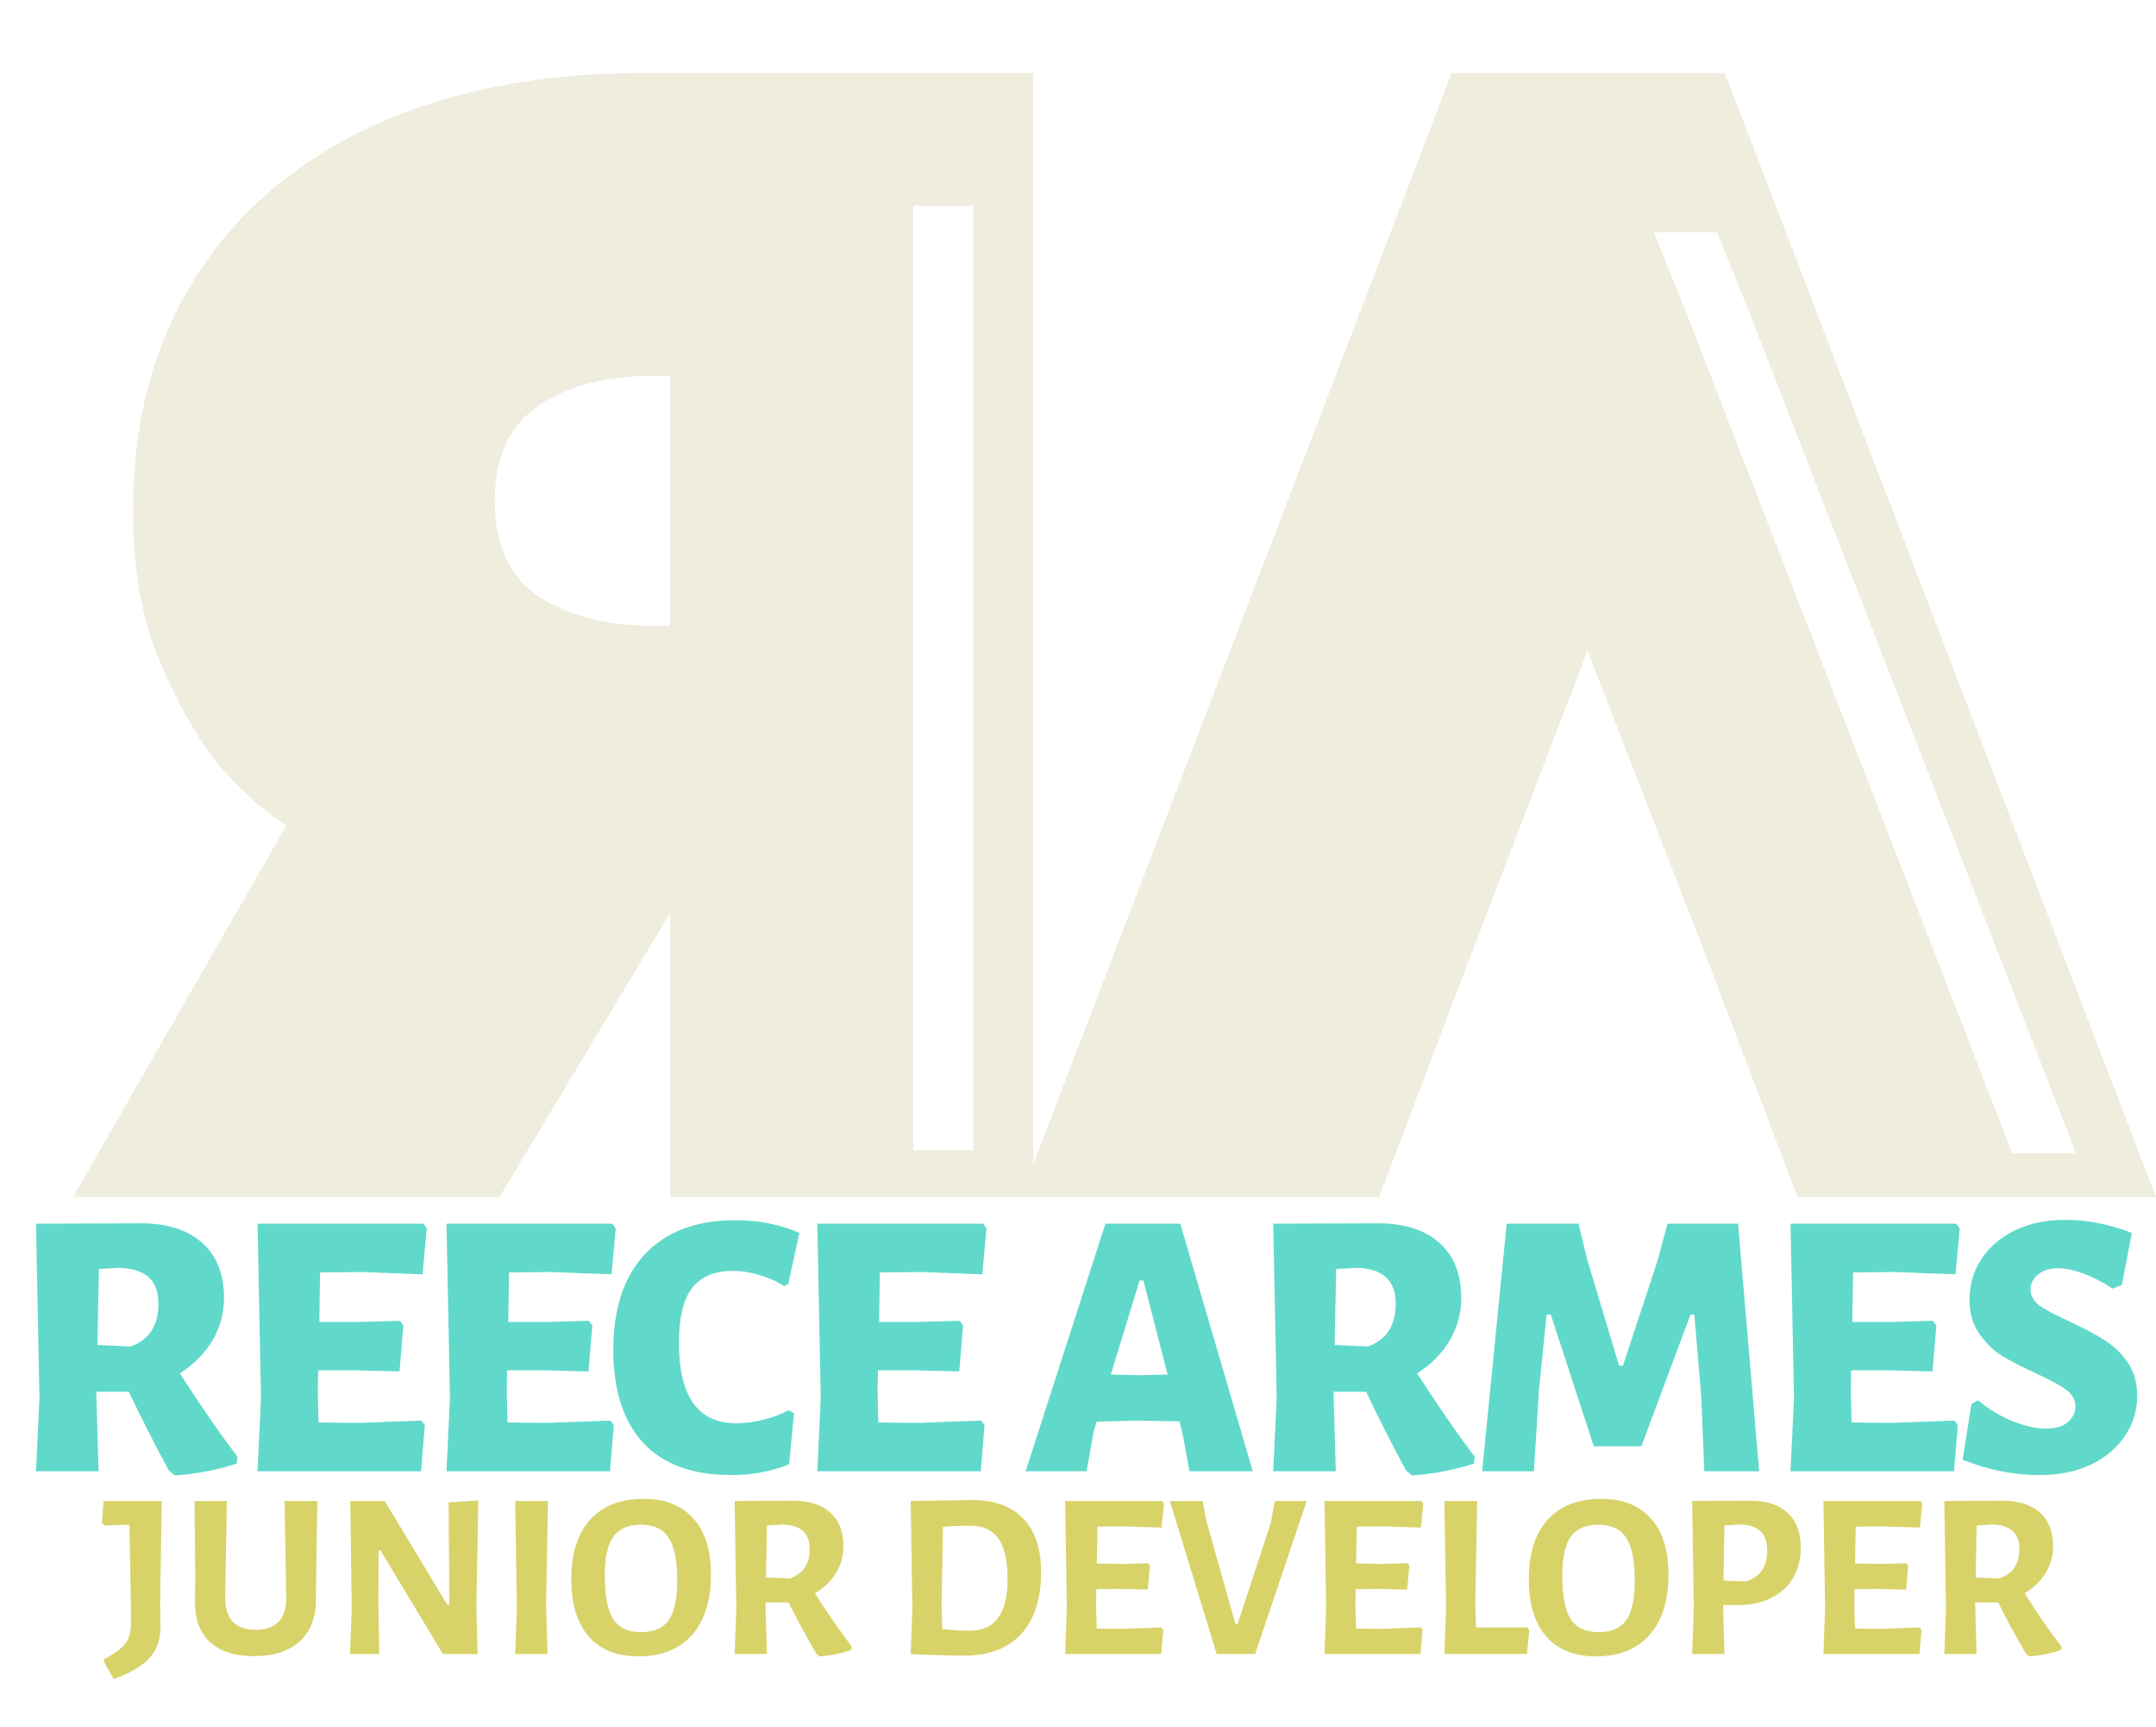 <svg width="236" height="189" viewBox="0 0 236 189" fill="none" xmlns="http://www.w3.org/2000/svg">
<g filter="url(#filter0_i)">
<path d="M17.526 174.488L17.578 176.854C17.578 177.842 17.413 178.683 17.084 179.376C16.755 180.069 16.217 180.685 15.472 181.222C14.744 181.759 13.739 182.271 12.456 182.756L11.39 180.884V180.572C12.465 180.017 13.219 179.471 13.652 178.934C14.103 178.379 14.328 177.669 14.328 176.802V174.826L14.172 165.856L11.416 165.934L11.156 165.674L11.338 163.256H17.708L17.526 174.488ZM34.607 171.758L34.581 173.968C34.598 175.961 34.018 177.504 32.839 178.596C31.66 179.688 29.97 180.234 27.769 180.234C25.654 180.234 24.042 179.705 22.933 178.648C21.824 177.591 21.295 176.074 21.347 174.098L21.373 171.68L21.295 163.256H24.831L24.649 173.63C24.632 174.895 24.9 175.831 25.455 176.438C26.01 177.045 26.85 177.348 27.977 177.348C30.23 177.348 31.348 176.169 31.331 173.812L31.149 163.256H34.737L34.607 171.758ZM52.149 174.826L52.279 180H48.483L41.645 168.664H41.437L41.411 174.228L41.515 180H38.317L38.499 175.06L38.343 163.256H42.113L48.951 174.592H49.185L49.107 163.412L52.357 163.204L52.149 174.826ZM59.775 174.696L59.931 180H56.395L56.577 175.008L56.395 163.256H59.983L59.775 174.696ZM70.465 163.022C72.822 163.022 74.633 163.741 75.899 165.18C77.181 166.601 77.823 168.629 77.823 171.264C77.823 174.141 77.129 176.36 75.743 177.92C74.356 179.48 72.397 180.26 69.867 180.26C67.527 180.26 65.715 179.532 64.433 178.076C63.167 176.603 62.535 174.523 62.535 171.836C62.535 169.011 63.219 166.835 64.589 165.31C65.975 163.785 67.934 163.022 70.465 163.022ZM70.153 165.856C68.766 165.856 67.761 166.289 67.137 167.156C66.513 168.023 66.201 169.435 66.201 171.394C66.201 173.63 66.504 175.225 67.111 176.178C67.735 177.131 68.757 177.608 70.179 177.608C71.565 177.608 72.571 177.175 73.195 176.308C73.819 175.424 74.131 173.985 74.131 171.992C74.131 169.791 73.819 168.222 73.195 167.286C72.588 166.333 71.574 165.856 70.153 165.856ZM89.203 173.344C90.555 175.493 91.898 177.435 93.233 179.168L93.181 179.558C92.054 179.957 90.901 180.191 89.723 180.26L89.359 179.974C88.111 177.825 87.097 175.953 86.317 174.358H83.795V174.696L83.951 180H80.415L80.597 175.008L80.415 163.256L86.837 163.23C88.587 163.23 89.939 163.663 90.893 164.53C91.846 165.379 92.323 166.601 92.323 168.196C92.323 169.271 92.045 170.259 91.491 171.16C90.953 172.044 90.191 172.772 89.203 173.344ZM83.847 171.628L86.421 171.732C87.894 171.229 88.631 170.163 88.631 168.534C88.631 167.65 88.388 166.991 87.903 166.558C87.435 166.107 86.707 165.865 85.719 165.83L83.951 165.934L83.847 171.628ZM106.42 163.152C108.847 163.152 110.71 163.828 112.01 165.18C113.31 166.532 113.96 168.473 113.96 171.004C113.96 173.968 113.232 176.239 111.776 177.816C110.32 179.393 108.24 180.182 105.536 180.182C104.722 180.182 103.742 180.165 102.598 180.13C101.472 180.095 100.501 180.052 99.686 180L99.868 175.008L99.686 163.256L106.42 163.152ZM106.16 177.452C108.916 177.452 110.294 175.571 110.294 171.81C110.294 169.765 109.956 168.283 109.28 167.364C108.622 166.428 107.582 165.96 106.16 165.96C105.242 165.96 104.262 166.003 103.222 166.09L103.066 174.696L103.144 177.27C104.358 177.391 105.363 177.452 106.16 177.452ZM127.126 177.088L127.334 177.374L127.1 180H116.596L116.778 175.008L116.596 163.256H127.204L127.412 163.542L127.152 166.168L123.148 166.038L120.132 166.064L120.054 170.094L122.94 170.146L125.67 170.068L125.878 170.328L125.644 172.954L122.68 172.876L120.002 172.902L119.976 174.696L120.054 177.218L122.992 177.244L127.126 177.088ZM137.391 180H133.179L128.057 163.256H131.645L132.061 165.466L135.233 176.724H135.467L139.107 165.648L139.549 163.256H143.033L137.391 180ZM155.513 177.088L155.721 177.374L155.487 180H144.983L145.165 175.008L144.983 163.256H155.591L155.799 163.542L155.539 166.168L151.535 166.038L148.519 166.064L148.441 170.094L151.327 170.146L154.057 170.068L154.265 170.328L154.031 172.954L151.067 172.876L148.389 172.902L148.363 174.696L148.441 177.218L151.379 177.244L155.513 177.088ZM167.39 177.374L167.156 180H158.108L158.29 175.008L158.108 163.256H161.696L161.488 174.696L161.566 177.088H167.182L167.39 177.374ZM175.277 163.022C177.634 163.022 179.446 163.741 180.711 165.18C181.994 166.601 182.635 168.629 182.635 171.264C182.635 174.141 181.942 176.36 180.555 177.92C179.168 179.48 177.21 180.26 174.679 180.26C172.339 180.26 170.528 179.532 169.245 178.076C167.98 176.603 167.347 174.523 167.347 171.836C167.347 169.011 168.032 166.835 169.401 165.31C170.788 163.785 172.746 163.022 175.277 163.022ZM174.965 165.856C173.578 165.856 172.573 166.289 171.949 167.156C171.325 168.023 171.013 169.435 171.013 171.394C171.013 173.63 171.316 175.225 171.923 176.178C172.547 177.131 173.57 177.608 174.991 177.608C176.378 177.608 177.383 177.175 178.007 176.308C178.631 175.424 178.943 173.985 178.943 171.992C178.943 169.791 178.631 168.222 178.007 167.286C177.4 166.333 176.386 165.856 174.965 165.856ZM191.649 163.23C193.4 163.23 194.743 163.672 195.679 164.556C196.633 165.44 197.109 166.705 197.109 168.352C197.109 169.617 196.832 170.727 196.277 171.68C195.723 172.616 194.925 173.344 193.885 173.864C192.863 174.384 191.658 174.644 190.271 174.644H188.607V174.696L188.763 180H185.227L185.409 175.008L185.227 163.256L191.649 163.23ZM191.051 172.07C192.646 171.619 193.443 170.484 193.443 168.664C193.443 167.728 193.201 167.035 192.715 166.584C192.247 166.116 191.519 165.865 190.531 165.83L188.763 165.934L188.659 171.966L191.051 172.07ZM210.128 177.088L210.336 177.374L210.102 180H199.598L199.78 175.008L199.598 163.256H210.206L210.414 163.542L210.154 166.168L206.15 166.038L203.134 166.064L203.056 170.094L205.942 170.146L208.672 170.068L208.88 170.328L208.646 172.954L205.682 172.876L203.004 172.902L202.978 174.696L203.056 177.218L205.994 177.244L210.128 177.088ZM221.615 173.344C222.967 175.493 224.31 177.435 225.645 179.168L225.593 179.558C224.466 179.957 223.313 180.191 222.135 180.26L221.771 179.974C220.523 177.825 219.509 175.953 218.729 174.358H216.207V174.696L216.363 180H212.827L213.009 175.008L212.827 163.256L219.249 163.23C220.999 163.23 222.351 163.663 223.305 164.53C224.258 165.379 224.735 166.601 224.735 168.196C224.735 169.271 224.457 170.259 223.903 171.16C223.365 172.044 222.603 172.772 221.615 173.344ZM216.259 171.628L218.833 171.732C220.306 171.229 221.043 170.163 221.043 168.534C221.043 167.65 220.8 166.991 220.315 166.558C219.847 166.107 219.119 165.865 218.131 165.83L216.363 165.934L216.259 171.628Z" fill="#D7D369"/>
</g>
<g filter="url(#filter1_i)">
<path d="M19.69 146.29C22.014 149.902 24.114 152.94 25.99 155.404L25.906 156.16C23.778 156.86 21.524 157.294 19.144 157.462L18.472 156.916C16.792 153.78 15.336 150.91 14.104 148.306H10.534L10.786 157H3.94L4.318 148.978L3.94 129.91L15.364 129.868C18.304 129.868 20.558 130.582 22.126 132.01C23.722 133.41 24.52 135.426 24.52 138.058C24.52 139.71 24.1 141.25 23.26 142.678C22.42 144.106 21.23 145.31 19.69 146.29ZM10.66 143.182L14.314 143.35C15.35 142.958 16.106 142.384 16.582 141.628C17.086 140.872 17.338 139.892 17.338 138.688C17.338 137.372 16.988 136.406 16.288 135.79C15.616 135.146 14.552 134.796 13.096 134.74L10.828 134.866L10.66 143.182ZM46.126 151.456L46.504 151.96L46.084 157H28.192L28.57 148.978L28.192 129.91H46.336L46.714 130.414L46.252 135.454L39.658 135.202L35.038 135.244L34.954 140.662H39.364L43.774 140.536L44.152 141.04L43.732 146.08L38.902 145.954H34.828L34.786 148.306L34.87 151.666L39.322 151.708L46.126 151.456ZM66.809 151.456L67.187 151.96L66.767 157H48.875L49.253 148.978L48.875 129.91H67.019L67.397 130.414L66.935 135.454L60.341 135.202L55.721 135.244L55.637 140.662H60.047L64.457 140.536L64.835 141.04L64.415 146.08L59.585 145.954H55.511L55.469 148.306L55.553 151.666L60.005 151.708L66.809 151.456ZM80.49 129.532C83.066 129.532 85.404 129.994 87.504 130.918L86.286 136.504L85.824 136.756C85.04 136.224 84.144 135.818 83.136 135.538C82.156 135.23 81.19 135.076 80.238 135.076C78.222 135.076 76.724 135.706 75.744 136.966C74.792 138.226 74.316 140.214 74.316 142.93C74.316 148.81 76.402 151.75 80.574 151.75C81.498 151.75 82.478 151.624 83.514 151.372C84.55 151.12 85.488 150.77 86.328 150.322L86.916 150.658L86.37 156.244C84.41 157.028 82.296 157.42 80.028 157.42C75.8 157.42 72.594 156.244 70.41 153.892C68.226 151.54 67.134 148.138 67.134 143.686C67.134 139.178 68.296 135.692 70.62 133.228C72.944 130.764 76.234 129.532 80.49 129.532ZM107.396 151.456L107.775 151.96L107.354 157H89.463L89.841 148.978L89.463 129.91H107.607L107.985 130.414L107.522 135.454L100.929 135.202L96.308 135.244L96.225 140.662H100.635L105.044 140.536L105.422 141.04L105.003 146.08L100.172 145.954H96.099L96.056 148.306L96.141 151.666L100.592 151.708L107.396 151.456ZM137.132 157H130.202L129.488 153.094L129.11 151.54L124.238 151.456L120.038 151.582L119.702 152.674L118.946 157H112.268L121.004 129.91H129.194L137.132 157ZM127.808 146.416L125.162 136.126H124.742L121.592 146.416L124.7 146.5L127.808 146.416ZM155.122 146.29C157.446 149.902 159.546 152.94 161.422 155.404L161.338 156.16C159.21 156.86 156.956 157.294 154.576 157.462L153.904 156.916C152.224 153.78 150.768 150.91 149.536 148.306H145.966L146.218 157H139.372L139.75 148.978L139.372 129.91L150.796 129.868C153.736 129.868 155.99 130.582 157.558 132.01C159.154 133.41 159.952 135.426 159.952 138.058C159.952 139.71 159.532 141.25 158.692 142.678C157.852 144.106 156.662 145.31 155.122 146.29ZM146.092 143.182L149.746 143.35C150.782 142.958 151.538 142.384 152.014 141.628C152.518 140.872 152.77 139.892 152.77 138.688C152.77 137.372 152.42 136.406 151.72 135.79C151.048 135.146 149.984 134.796 148.528 134.74L146.26 134.866L146.092 143.182ZM192.562 157H186.556L186.22 148.768L185.464 139.864H185.044L179.668 154.27H174.46L169.756 139.864H169.294L168.454 148.138L167.908 157H162.238L164.926 129.91H172.78L173.746 133.858L177.232 145.45H177.652L181.432 133.984L182.524 129.91H190.252L192.562 157ZM213.93 151.456L214.308 151.96L213.888 157H195.996L196.374 148.978L195.996 129.91H214.14L214.518 130.414L214.056 135.454L207.462 135.202L202.842 135.244L202.758 140.662H207.168L211.578 140.536L211.956 141.04L211.536 146.08L206.706 145.954H202.632L202.59 148.306L202.674 151.666L207.126 151.708L213.93 151.456ZM226.046 129.49C228.454 129.49 230.89 129.966 233.354 130.918L232.262 136.63L231.254 137.008C230.19 136.308 229.126 135.762 228.062 135.37C226.998 134.978 226.074 134.782 225.29 134.782C224.366 134.782 223.624 135.02 223.064 135.496C222.532 135.944 222.266 136.476 222.266 137.092C222.266 137.792 222.602 138.394 223.274 138.898C223.974 139.374 225.066 139.948 226.55 140.62C228.118 141.348 229.378 142.02 230.33 142.636C231.31 143.224 232.15 144.022 232.85 145.03C233.578 146.038 233.942 147.27 233.942 148.726C233.942 150.35 233.494 151.82 232.598 153.136C231.73 154.452 230.484 155.502 228.86 156.286C227.236 157.042 225.36 157.42 223.232 157.42C220.404 157.42 217.604 156.86 214.832 155.74L215.798 149.65L216.512 149.23C217.688 150.21 218.962 150.98 220.334 151.54C221.734 152.072 222.938 152.338 223.946 152.338C225.01 152.338 225.808 152.1 226.34 151.624C226.9 151.148 227.18 150.588 227.18 149.944C227.18 149.188 226.83 148.558 226.13 148.054C225.43 147.55 224.338 146.962 222.854 146.29C221.342 145.59 220.096 144.946 219.116 144.358C218.164 143.742 217.338 142.93 216.638 141.922C215.938 140.914 215.588 139.682 215.588 138.226C215.588 136.574 216.022 135.09 216.89 133.774C217.786 132.43 219.018 131.38 220.586 130.624C222.182 129.868 224.002 129.49 226.046 129.49Z" fill="#60D9CA"/>
</g>
<g filter="url(#filter2_i)">
<g filter="url(#filter3_d)">
<path d="M184.81 0H154.905L109.098 119.413V0H66.056C58.105 0 50.672 1.025 43.93 3.075C37.189 5.125 31.312 8.2 26.299 12.3C21.286 16.4 17.483 21.354 14.717 27.333C11.951 33.312 10.569 40.146 10.569 47.833C10.569 53.983 11.433 59.279 13.162 63.55C14.89 67.821 16.791 71.408 18.866 74.312C21.286 77.558 24.224 80.292 27.336 82.342L4 123H50.672L69.34 91.908V123H107.715H109.098H146.954L156.288 98.4L169.771 63.208L183.427 98.4L192.761 123H232L184.81 0ZM69.34 60.475H67.266C62.599 60.475 58.45 59.45 55.166 57.4C51.882 55.35 50.153 51.763 50.153 46.808C50.153 41.854 51.882 38.438 55.166 36.217C58.45 34.167 62.426 33.142 67.266 33.142H69.34V60.475ZM102.529 117.875H95.961V14.521H102.529V117.875ZM180.488 25.967L178.76 21.696L177.031 17.425H183.945L185.674 21.696L187.403 25.967L222.32 115.825L223.184 118.217H216.27L198.379 72.092L180.488 25.967Z" fill="#EFEDDE"/>
</g>
</g>
<defs>
<filter id="filter0_i" x="11.156" y="163.022" width="214.489" height="20.734" filterUnits="userSpaceOnUse" color-interpolation-filters="sRGB">
<feFlood flood-opacity="0" result="BackgroundImageFix"/>
<feBlend mode="normal" in="SourceGraphic" in2="BackgroundImageFix" result="shape"/>
<feColorMatrix in="SourceAlpha" type="matrix" values="0 0 0 0 0 0 0 0 0 0 0 0 0 0 0 0 0 0 127 0" result="hardAlpha"/>
<feOffset dy="1"/>
<feGaussianBlur stdDeviation="0.5"/>
<feComposite in2="hardAlpha" operator="arithmetic" k2="-1" k3="1"/>
<feColorMatrix type="matrix" values="0 0 0 0 0 0 0 0 0 0 0 0 0 0 0 0 0 0 0.25 0"/>
<feBlend mode="normal" in2="shape" result="effect1_innerShadow"/>
</filter>
<filter id="filter1_i" x="3.939" y="129.49" width="230.002" height="31.972" filterUnits="userSpaceOnUse" color-interpolation-filters="sRGB">
<feFlood flood-opacity="0" result="BackgroundImageFix"/>
<feBlend mode="normal" in="SourceGraphic" in2="BackgroundImageFix" result="shape"/>
<feColorMatrix in="SourceAlpha" type="matrix" values="0 0 0 0 0 0 0 0 0 0 0 0 0 0 0 0 0 0 127 0" result="hardAlpha"/>
<feOffset dy="4"/>
<feGaussianBlur stdDeviation="2"/>
<feComposite in2="hardAlpha" operator="arithmetic" k2="-1" k3="1"/>
<feColorMatrix type="matrix" values="0 0 0 0 0 0 0 0 0 0 0 0 0 0 0 0 0 0 0.3 0"/>
<feBlend mode="normal" in2="shape" result="effect1_innerShadow"/>
</filter>
<filter id="filter2_i" x="4" y="0" width="232" height="127" filterUnits="userSpaceOnUse" color-interpolation-filters="sRGB">
<feFlood flood-opacity="0" result="BackgroundImageFix"/>
<feBlend mode="normal" in="SourceGraphic" in2="BackgroundImageFix" result="shape"/>
<feColorMatrix in="SourceAlpha" type="matrix" values="0 0 0 0 0 0 0 0 0 0 0 0 0 0 0 0 0 0 127 0" result="hardAlpha"/>
<feOffset dx="4" dy="4"/>
<feGaussianBlur stdDeviation="2"/>
<feComposite in2="hardAlpha" operator="arithmetic" k2="-1" k3="1"/>
<feColorMatrix type="matrix" values="0 0 0 0 0 0 0 0 0 0 0 0 0 0 0 0 0 0 0.5 0"/>
<feBlend mode="normal" in2="shape" result="effect1_innerShadow"/>
</filter>
<filter id="filter3_d" x="0" y="0" width="236" height="131" filterUnits="userSpaceOnUse" color-interpolation-filters="sRGB">
<feFlood flood-opacity="0" result="BackgroundImageFix"/>
<feColorMatrix in="SourceAlpha" type="matrix" values="0 0 0 0 0 0 0 0 0 0 0 0 0 0 0 0 0 0 127 0"/>
<feOffset dy="4"/>
<feGaussianBlur stdDeviation="2"/>
<feColorMatrix type="matrix" values="0 0 0 0 0 0 0 0 0 0 0 0 0 0 0 0 0 0 1 0"/>
<feBlend mode="normal" in2="BackgroundImageFix" result="effect1_dropShadow"/>
<feBlend mode="normal" in="SourceGraphic" in2="effect1_dropShadow" result="shape"/>
</filter>
</defs>
</svg>
